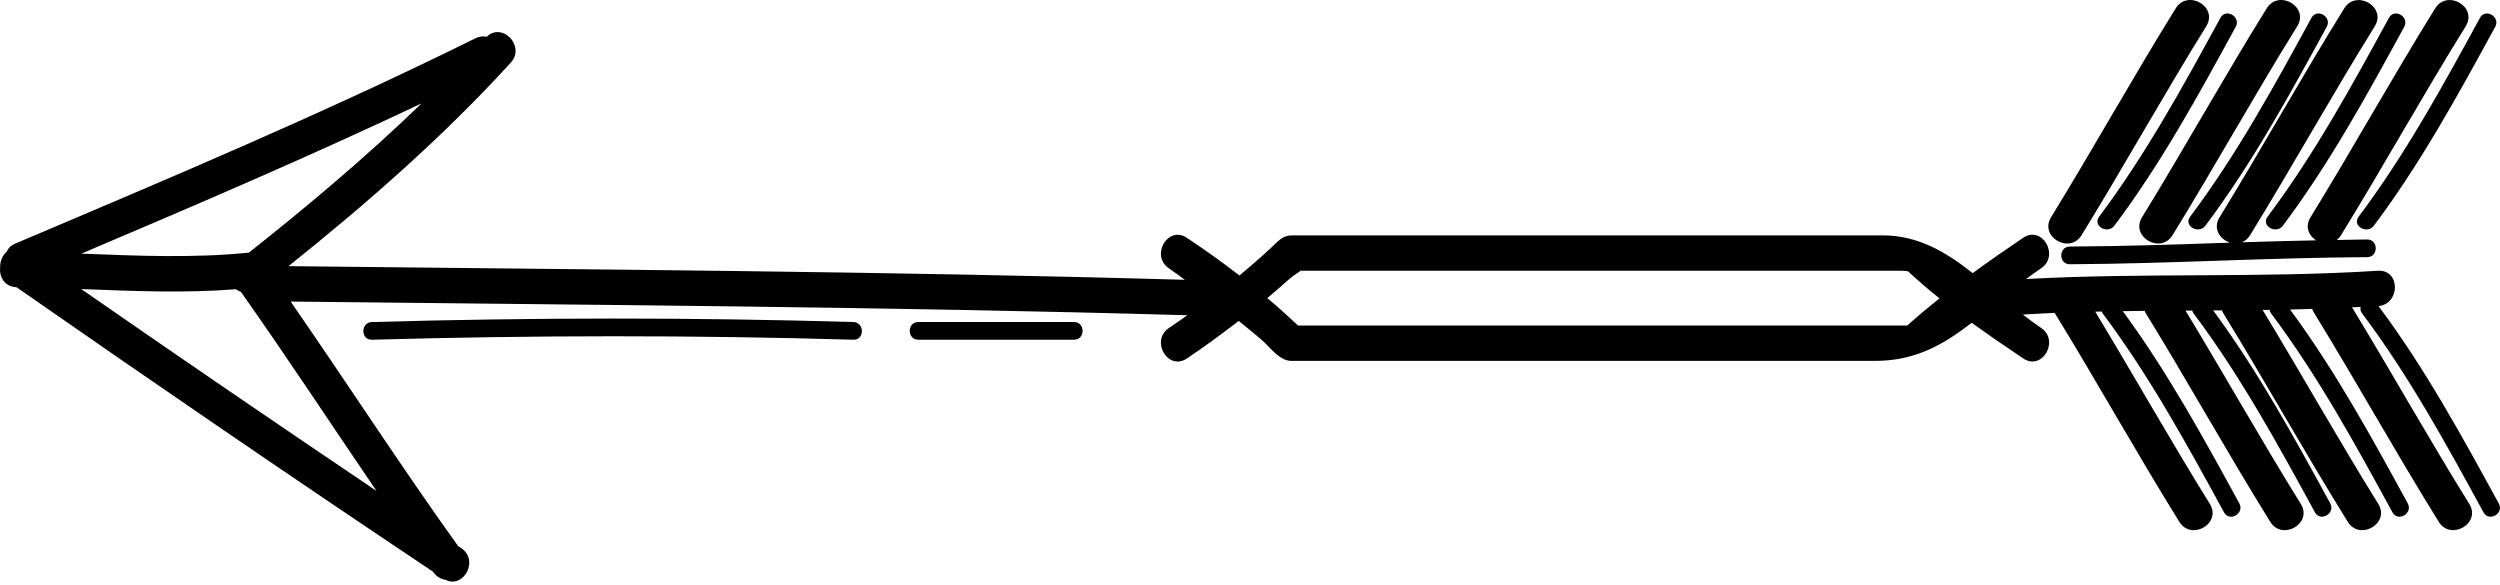 <svg width="504" height="118" viewBox="0 0 504 118" fill="none" xmlns="http://www.w3.org/2000/svg">
<path d="M172.033 64.921C139.689 63.968 107.33 64.007 74.978 64.921C72.681 64.984 72.677 68.55 74.978 68.488C107.322 67.582 139.681 67.535 172.033 68.488C174.334 68.558 174.33 64.984 172.033 64.921Z" fill="black"/>
<path d="M216.524 64.921H185.126C182.825 64.921 182.825 68.488 185.126 68.488H216.524C218.825 68.488 218.825 64.921 216.524 64.921Z" fill="black"/>
<path d="M503.753 101.501C496.3 87.853 488.827 74.189 479.507 61.7C483.941 61.278 483.933 54.29 479.378 54.583C455.757 56.091 432.081 54.946 408.46 56.251C409.441 55.517 410.437 54.794 411.484 54.091C415.28 51.544 411.718 45.356 407.882 47.931C404.437 50.243 401.038 52.618 397.691 55.06C392.32 50.821 386.714 47.45 379.531 47.45H325.957H271.25H260.391C258.578 47.45 257.512 48.759 256.297 49.903C254.219 51.856 252.063 53.716 249.879 55.536C246.434 52.88 242.891 50.349 239.266 47.938C235.426 45.38 231.856 51.563 235.665 54.099C236.766 54.833 237.793 55.649 238.872 56.407C178.649 54.681 118.402 54.341 58.162 53.657C73.947 41.028 89.404 27.52 102.974 12.626C106.005 9.306 101.243 4.4 98.126 7.407C97.407 7.263 96.614 7.333 95.802 7.739C65.466 22.762 34.185 35.907 3.032 49.13C2.153 49.505 1.633 50.064 1.368 50.705C0.516 51.462 -0.004 52.654 0.028 53.857C-0.191 55.755 0.879 57.826 3.321 57.904C31.137 77.279 59.114 96.42 87.294 115.252C87.329 115.295 87.356 115.342 87.384 115.381C88.04 116.295 88.911 116.76 89.813 116.892C93.477 118.728 96.641 112.939 92.974 110.498C92.766 110.357 92.559 110.213 92.345 110.076C80.743 93.885 69.935 77.166 58.599 60.795C118.861 61.483 179.119 61.819 239.369 63.557C238.142 64.42 236.916 65.283 235.666 66.115C231.857 68.651 235.423 74.834 239.267 72.276C242.873 69.873 246.322 67.326 249.724 64.698C251.337 66.029 252.978 67.311 254.552 68.705C256.08 70.061 257.978 72.752 260.302 72.752H269.603H325.951H378.119C386.162 72.752 391.889 69.42 397.494 65.069C400.928 67.545 404.408 69.936 407.881 72.264C411.717 74.834 415.283 68.651 411.483 66.104C410.221 65.26 409.002 64.35 407.811 63.416C409.944 63.291 412.084 63.17 414.217 63.08C422.783 77.014 430.725 91.31 439.354 105.205C441.772 109.104 447.944 105.526 445.51 101.6C437.569 88.815 430.194 75.702 422.393 62.83C422.835 62.818 423.28 62.806 423.721 62.802C423.776 62.935 423.807 63.064 423.905 63.201C433.323 75.763 440.85 89.533 448.362 103.287C449.463 105.31 452.545 103.506 451.448 101.482C444.205 88.209 436.928 74.939 427.96 62.736C429.429 62.713 430.893 62.685 432.354 62.67C432.417 62.803 432.467 62.939 432.549 63.08C441.116 77.014 449.058 91.31 457.687 105.205C460.105 109.103 466.284 105.517 463.847 101.599C455.862 88.747 448.452 75.552 440.601 62.619C441.054 62.619 441.507 62.615 441.96 62.608C442.011 62.799 442.089 62.994 442.234 63.197C451.659 75.76 459.187 89.529 466.691 103.284C467.792 105.307 470.874 103.502 469.776 101.479C462.503 88.155 455.198 74.823 446.178 62.581C446.76 62.577 447.343 62.577 447.925 62.569C447.999 62.737 448.065 62.905 448.171 63.073C456.737 77.007 464.675 91.303 473.308 105.198C475.726 109.096 481.897 105.511 479.464 101.593C471.456 88.701 464.026 75.463 456.144 62.487C456.609 62.484 457.074 62.476 457.538 62.472C457.577 62.706 457.671 62.948 457.859 63.194C467.277 75.757 474.812 89.526 482.316 103.281C483.417 105.304 486.499 103.499 485.402 101.476C478.093 88.085 470.754 74.691 461.675 62.398C463.163 62.363 464.655 62.32 466.143 62.273C466.233 62.535 466.35 62.8 466.514 63.07C475.081 77.004 483.022 91.3 491.651 105.195C494.069 109.093 500.241 105.515 497.808 101.589C489.694 88.523 482.167 75.101 474.171 61.956C474.753 61.929 475.331 61.901 475.913 61.866C475.796 62.265 475.858 62.722 476.206 63.187C485.632 75.749 493.159 89.519 500.663 103.273C501.78 105.32 504.858 103.519 503.757 101.503L503.753 101.501ZM385.053 54.763C385.26 54.818 385.248 54.841 385.053 54.763V54.763ZM50.173 50.931C38.923 52.068 27.665 51.568 16.396 51.134C39.396 41.373 62.4 31.532 84.986 20.845C73.955 31.513 62.134 41.466 50.174 50.931L50.173 50.931ZM16.376 58.275C26.782 58.678 37.173 59.131 47.567 58.31C47.868 58.533 48.212 58.709 48.571 58.842C57.907 72.064 66.782 85.6 75.903 98.971C55.969 85.54 36.126 71.978 16.376 58.276L16.376 58.275ZM384.506 65.623H378.104H325.936H272.987H261.682C260.236 64.267 258.764 62.939 257.287 61.623C256.697 61.103 256.088 60.611 255.49 60.099C256.869 58.928 258.244 57.752 259.588 56.537C261.397 54.931 262.557 54.627 261.963 54.584H271.236H325.943H376.585H382.967C383.756 54.584 384.288 54.635 384.647 54.685C386.686 56.588 388.807 58.404 390.999 60.15C388.784 61.92 386.612 63.728 384.506 65.623L384.506 65.623Z" fill="black"/>
<path d="M419.653 47.401C428.22 33.475 436.161 19.172 444.786 5.285C447.228 1.363 441.052 -2.215 438.626 1.683C429.997 15.57 422.056 29.874 413.493 43.8C411.075 47.733 417.247 51.319 419.653 47.401V47.401Z" fill="black"/>
<path d="M426.264 45.492C435.69 32.93 443.217 19.16 450.721 5.406C451.822 3.378 448.744 1.582 447.635 3.601C440.131 17.355 432.604 31.124 423.178 43.687C421.803 45.531 424.905 47.312 426.264 45.492Z" fill="black"/>
<path d="M437.992 47.401C446.559 33.475 454.5 19.172 463.129 5.285C465.567 1.363 459.387 -2.215 456.969 1.683C448.332 15.57 440.395 29.874 431.832 43.8C429.422 47.733 435.59 51.319 437.992 47.401V47.401Z" fill="black"/>
<path d="M444.613 45.492C454.039 32.93 461.566 19.16 469.07 5.406C470.172 3.378 467.094 1.582 465.985 3.601C458.481 17.355 450.954 31.124 441.528 43.687C440.149 45.531 443.246 47.312 444.613 45.492Z" fill="black"/>
<path d="M449.602 48.922C438.832 49.281 428.059 49.656 417.278 49.707C414.978 49.718 414.978 53.285 417.278 53.273C437.27 53.172 457.235 51.941 477.219 51.843C479.52 51.832 479.528 48.269 477.219 48.277C475.176 48.289 473.13 48.351 471.087 48.379C471.407 48.125 471.704 47.82 471.954 47.41C480.52 33.484 488.462 19.18 497.091 5.293C499.528 1.371 493.348 -2.207 490.93 1.691C482.302 15.578 474.361 29.882 465.798 43.808C464.626 45.707 465.473 47.519 466.923 48.449C461.946 48.554 456.965 48.683 451.988 48.847C452.606 48.589 453.176 48.129 453.617 47.414C462.184 33.488 470.125 19.184 478.754 5.297C481.192 1.375 475.012 -2.203 472.594 1.695C463.965 15.582 456.024 29.886 447.461 43.812C446.035 46.125 447.59 48.304 449.602 48.921L449.602 48.922Z" fill="black"/>
<path d="M460.232 45.492C469.658 32.93 477.185 19.16 484.693 5.406C485.791 3.378 482.717 1.582 481.607 3.601C474.103 17.355 466.572 31.124 457.146 43.687C455.767 45.531 458.869 47.312 460.232 45.492Z" fill="black"/>
<path d="M478.574 45.492C487.999 32.93 495.527 19.16 503.035 5.406C504.136 3.378 501.058 1.582 499.957 3.601C492.453 17.355 484.926 31.124 475.496 43.687C474.109 45.531 477.21 47.312 478.574 45.492Z" fill="black"/>
</svg>
